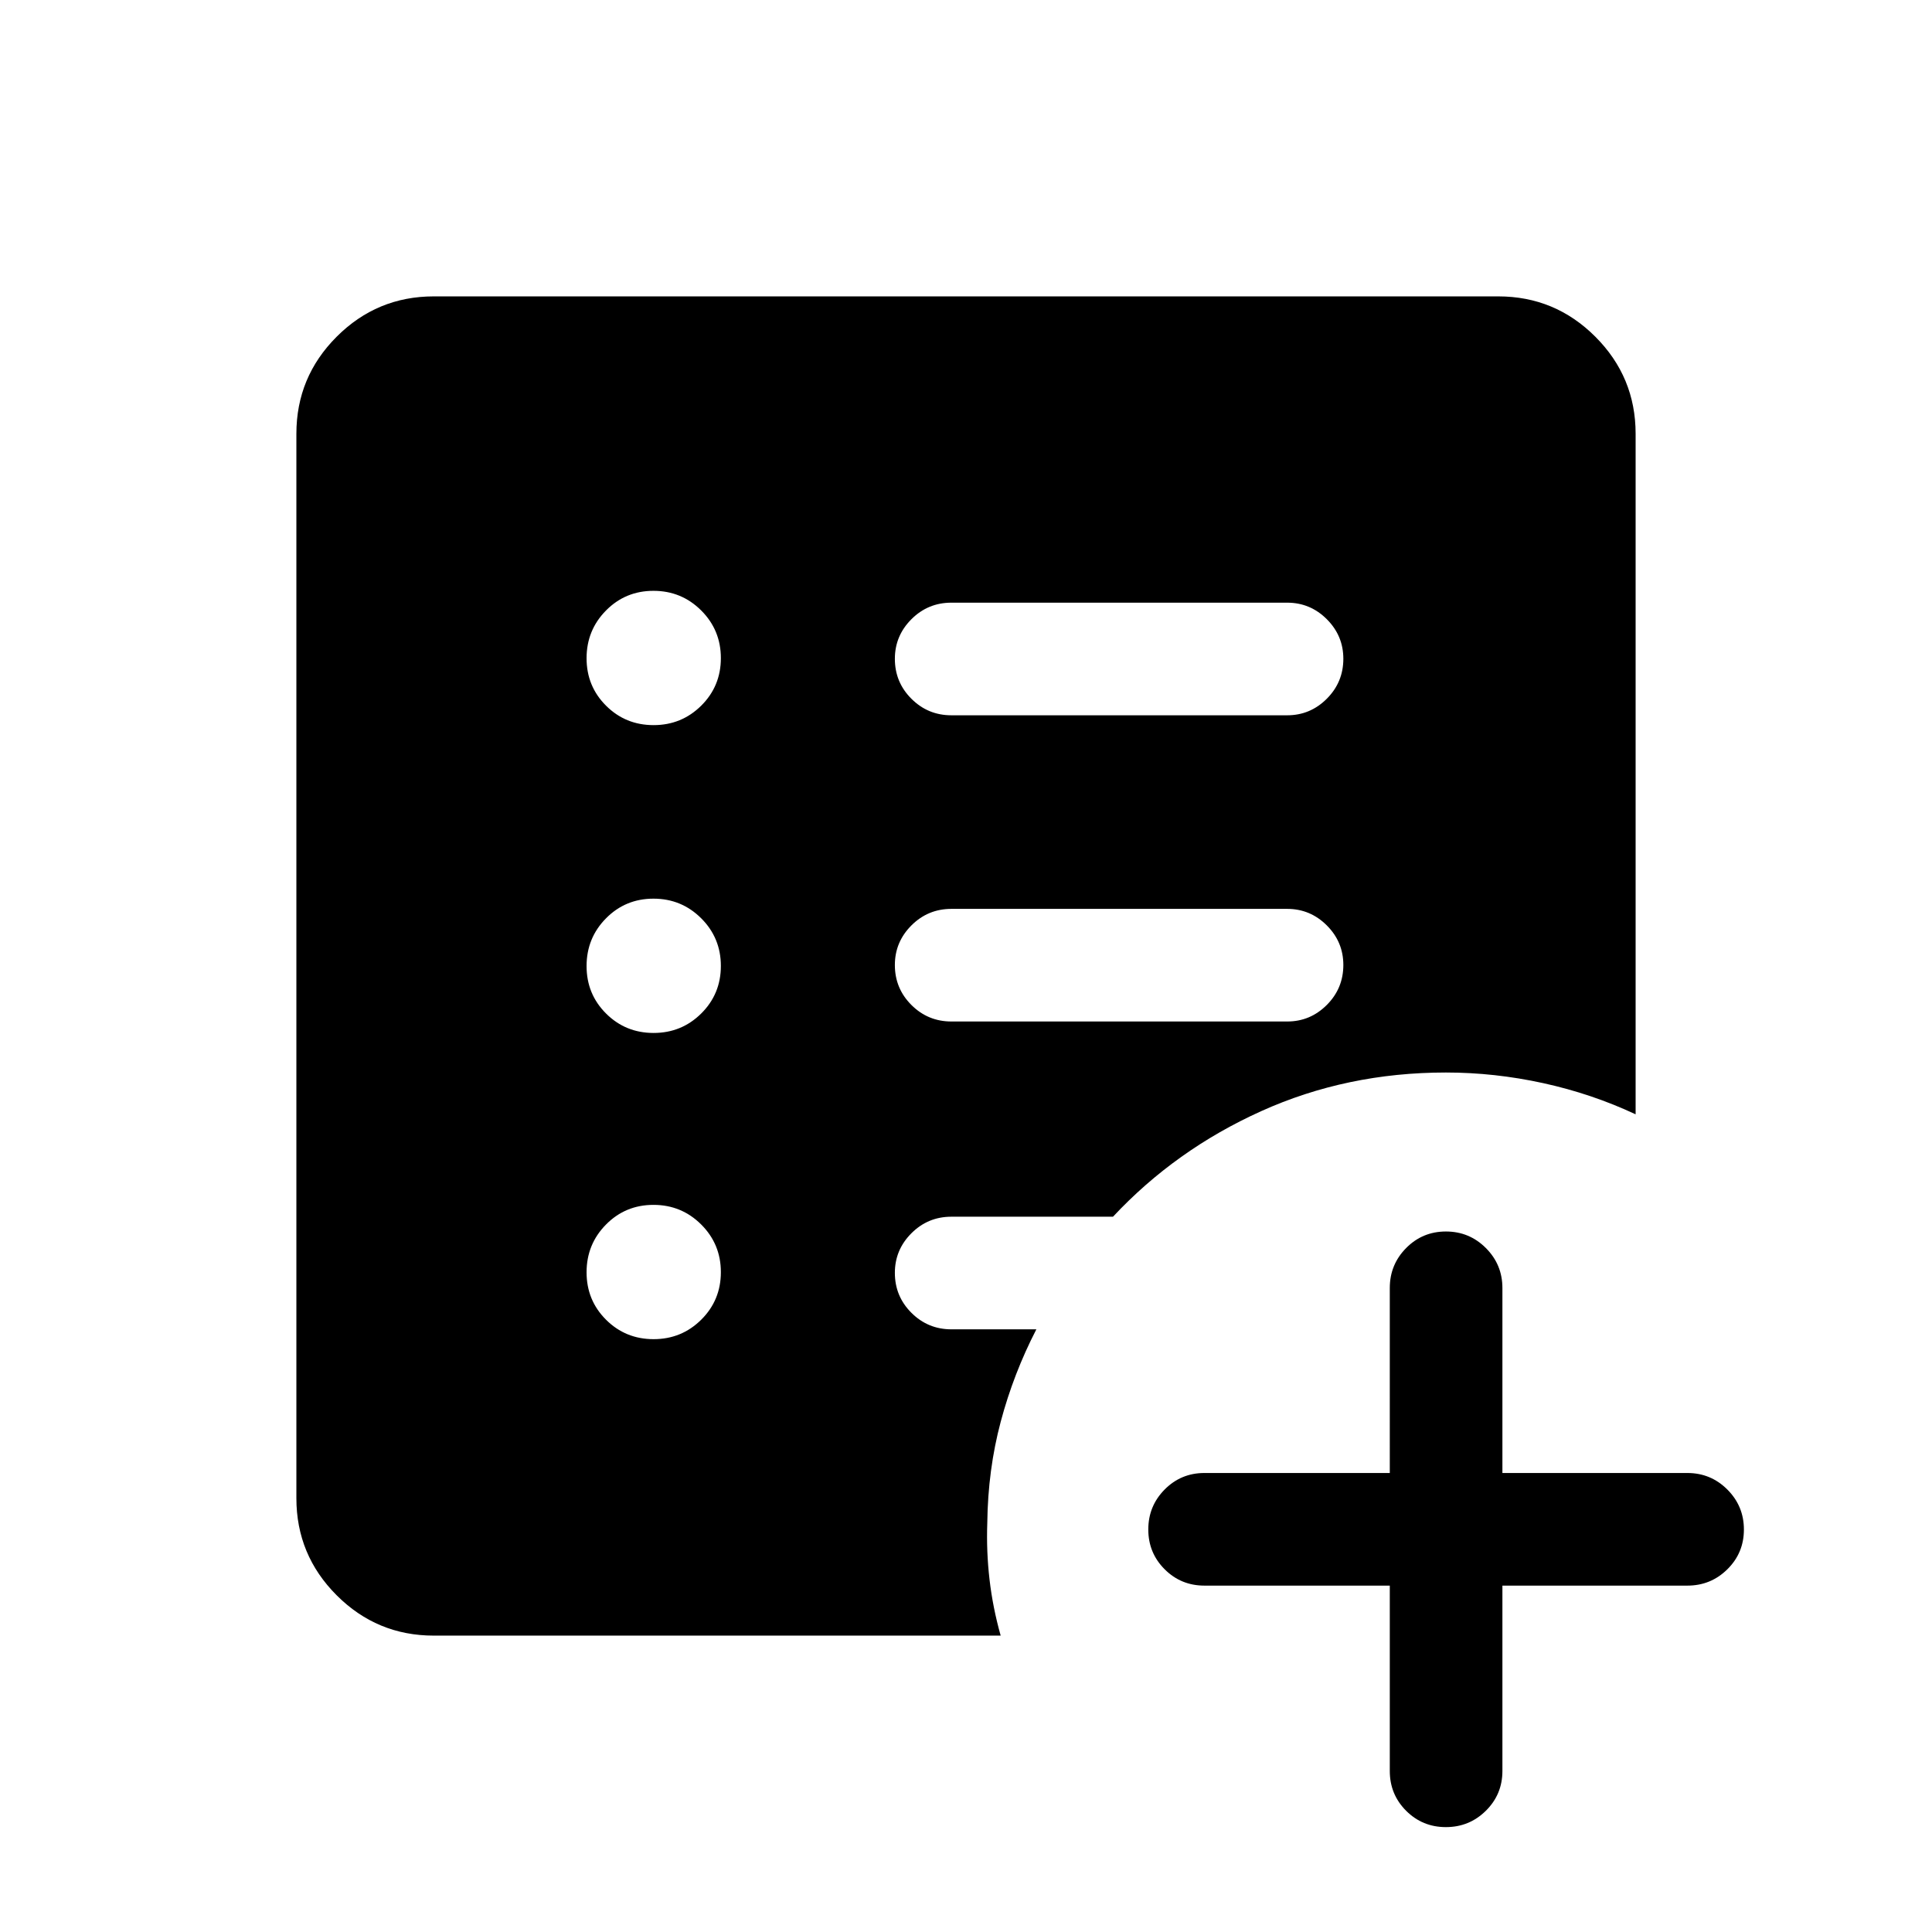 <svg xmlns="http://www.w3.org/2000/svg" height="24" viewBox="0 96 960 960" width="24"><path d="M639.616 603.576q11.442 0 19.663-8.225 8.22-8.224 8.22-19.864 0-11.448-8.22-19.66-8.221-8.211-19.663-8.211H472.73q-11.634 0-19.855 8.225t-8.221 19.672q0 11.641 8.221 19.852t19.855 8.211h166.886Zm0-152.153q11.442 0 19.663-8.225 8.22-8.225 8.22-19.865 0-11.448-8.22-19.659-8.221-8.211-19.663-8.211H472.73q-11.634 0-19.855 8.224-8.221 8.225-8.221 19.673 0 11.64 8.221 19.851 8.221 8.212 19.855 8.212h166.886Zm50.962 432.461h-92.117q-11.634 0-19.759-8.129-8.124-8.128-8.124-19.768 0-11.641 8.124-19.852 8.125-8.211 19.759-8.211h92.117V736q0-11.634 8.128-19.855 8.129-8.221 19.769-8.221 11.64 0 19.851 8.221 8.212 8.221 8.212 19.855v91.924h91.923q11.635 0 19.856 8.225 8.221 8.224 8.221 19.864 0 11.641-8.221 19.756t-19.856 8.115h-91.923V976q0 11.634-8.225 19.759-8.225 8.121-19.865 8.121-11.64 0-19.755-8.121-8.115-8.125-8.115-19.759v-92.116Zm-365.82-122.462q13.934 0 23.684-9.68 9.75-9.681 9.75-23.615 0-13.935-9.777-23.685-9.777-9.75-23.711-9.75-13.935 0-23.588 9.777-9.654 9.777-9.654 23.712 0 13.934 9.681 23.588 9.68 9.653 23.615 9.653Zm0-152.153q13.934 0 23.684-9.681 9.75-9.681 9.75-23.615t-9.777-23.684q-9.777-9.75-23.711-9.75-13.935 0-23.588 9.777-9.654 9.777-9.654 23.711t9.681 23.588q9.68 9.654 23.615 9.654Zm0-152.961q13.934 0 23.684-9.681 9.75-9.681 9.75-23.615 0-13.935-9.777-23.685-9.777-9.749-23.711-9.749-13.935 0-23.588 9.776-9.654 9.777-9.654 23.712 0 13.934 9.681 23.588 9.68 9.654 23.615 9.654ZM215.539 908.729q-28.211 0-48.24-20.028-20.028-20.029-20.028-48.24V311.539q0-28.211 20.028-48.24 20.029-20.028 48.24-20.028h528.922q28.211 0 48.24 20.028 20.028 20.029 20.028 48.24v338.154q-21.872-10.231-45.974-15.5-24.102-5.269-48.294-5.269-49.25 0-91.81 19.215t-73.612 52.438H472.73q-11.634 0-19.855 8.225t-8.221 19.673q0 11.64 8.221 19.851 8.221 8.211 19.855 8.211h42.233q-11.347 22.001-17.712 45.905-6.366 23.904-6.673 50.327-.5 14.192 1.119 28.134 1.62 13.942 5.534 27.826H215.539Z"/></svg>